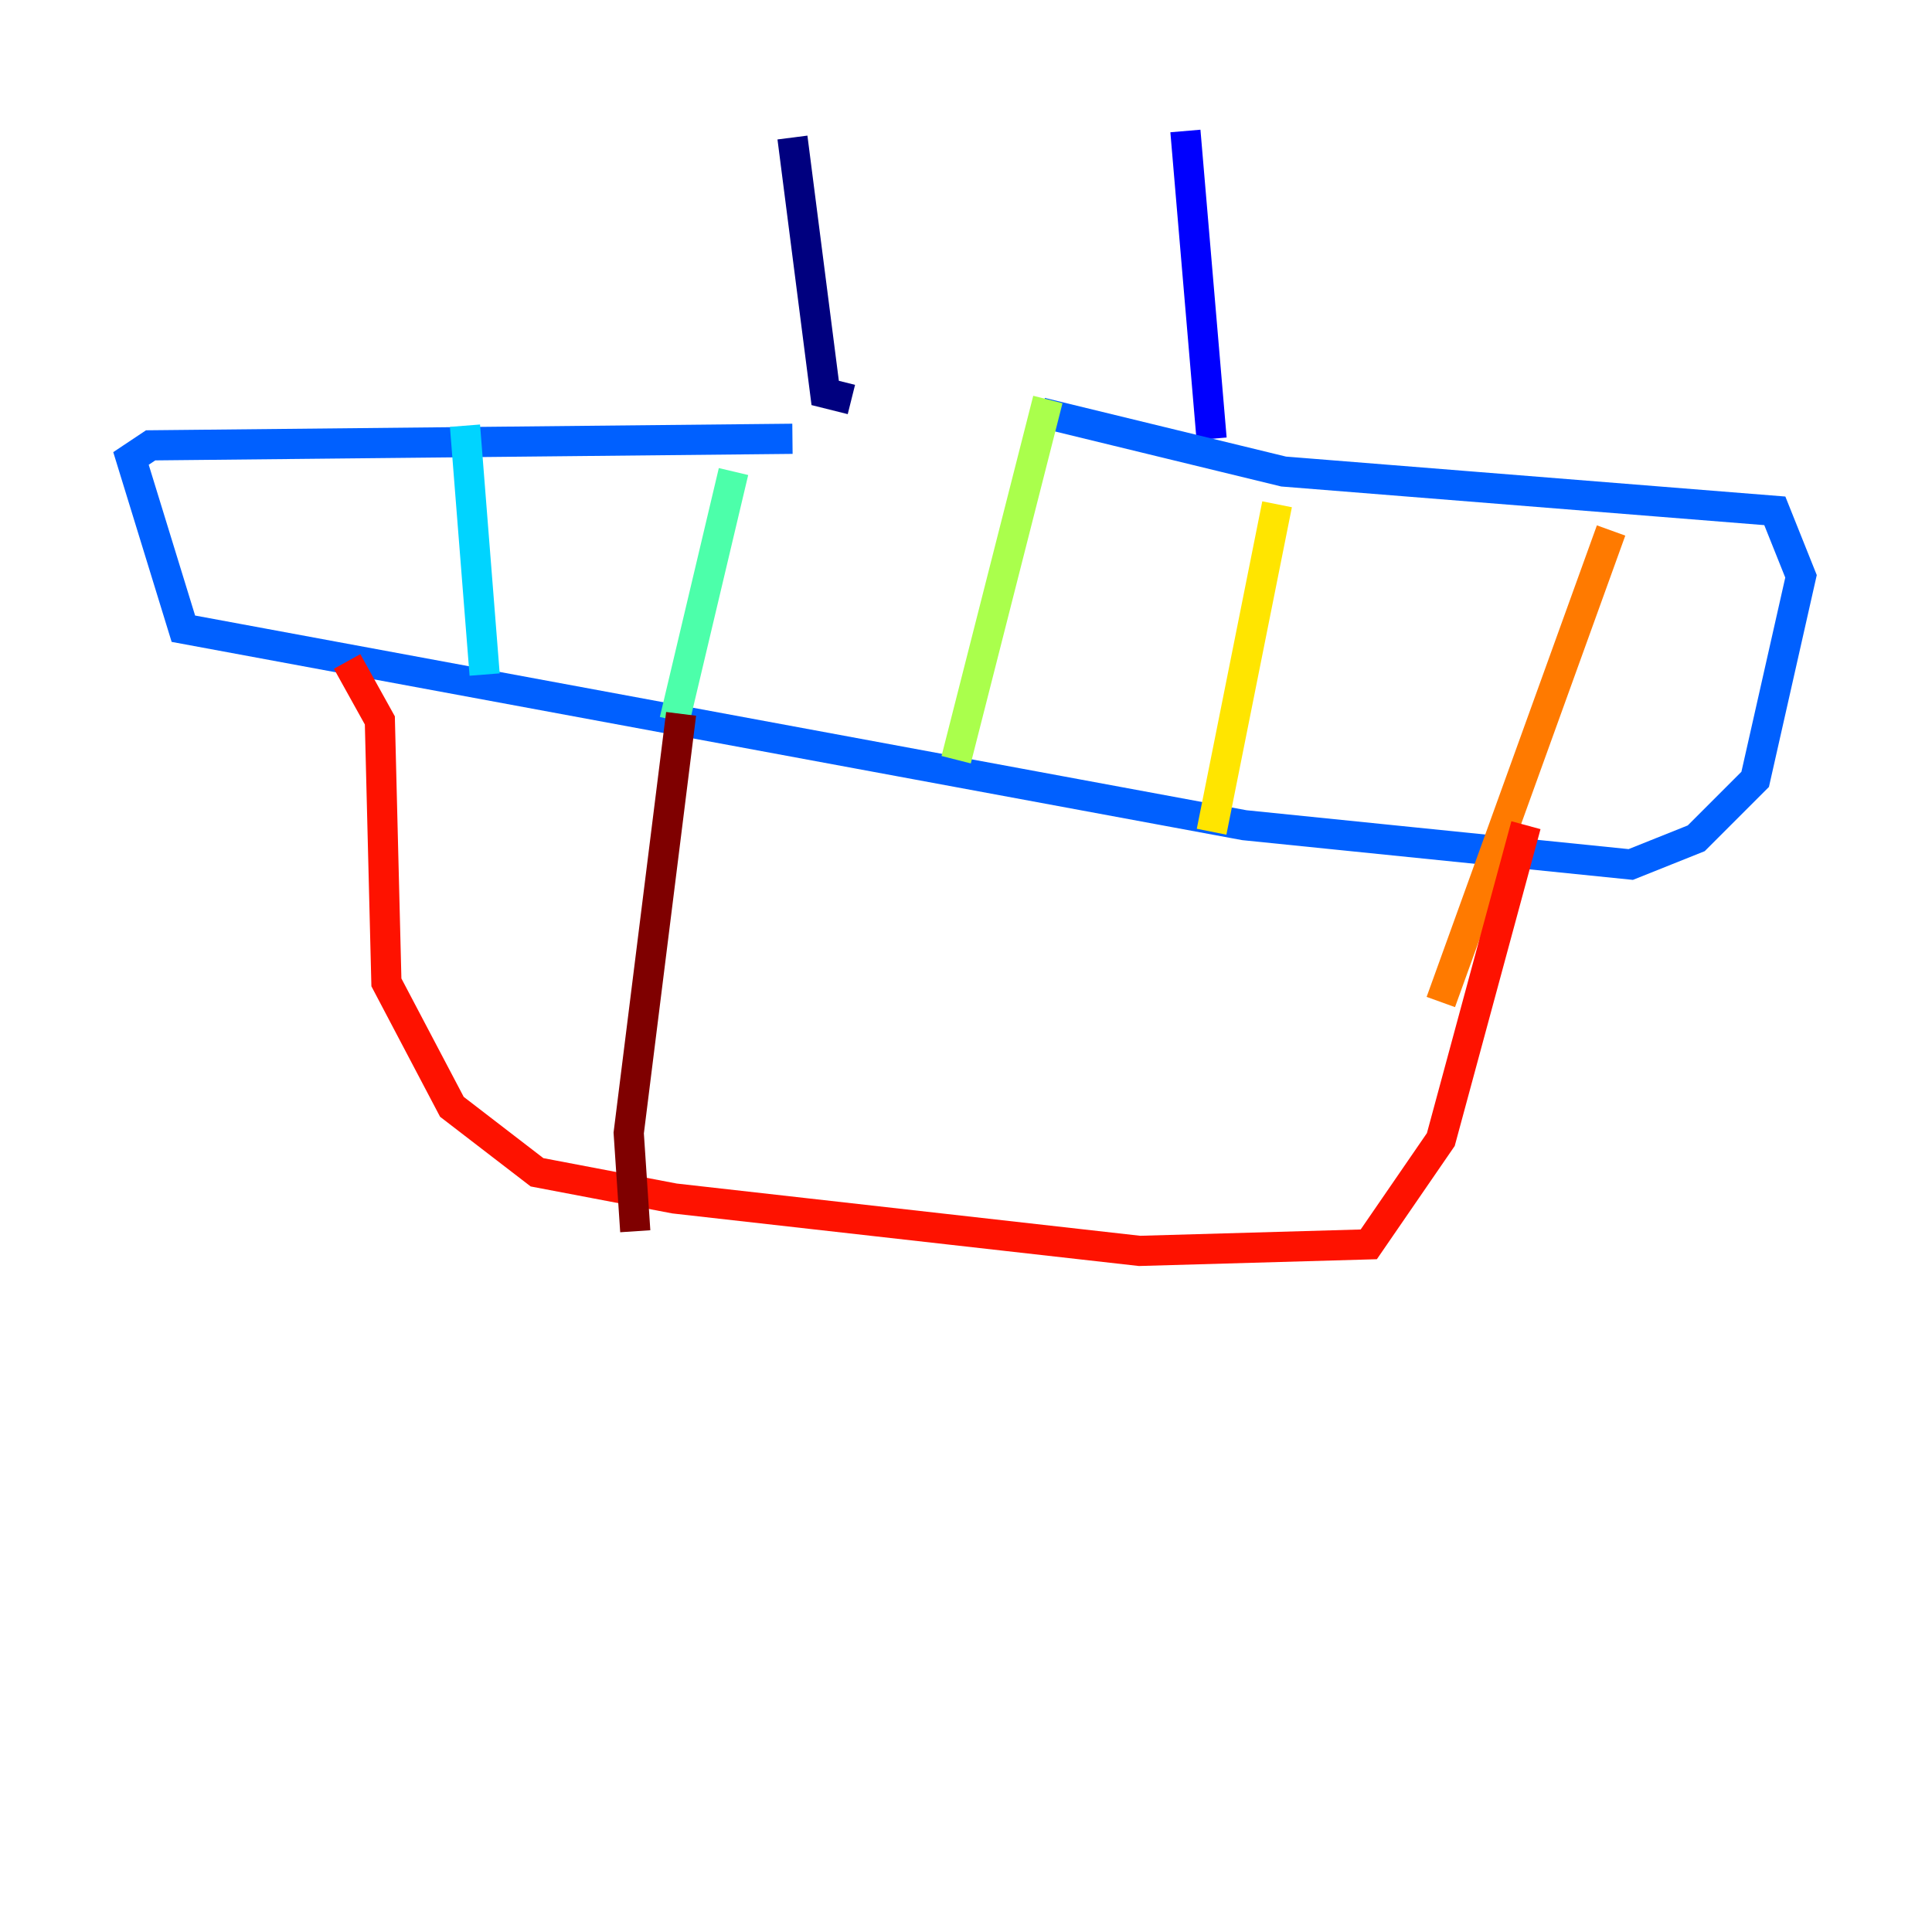 <?xml version="1.0" encoding="utf-8" ?>
<svg baseProfile="tiny" height="128" version="1.2" viewBox="0,0,128,128" width="128" xmlns="http://www.w3.org/2000/svg" xmlns:ev="http://www.w3.org/2001/xml-events" xmlns:xlink="http://www.w3.org/1999/xlink"><defs /><polyline fill="none" points="52.502,9.112 54.671,26.034 56.407,26.468" stroke="#00007f" stroke-width="2" /><polyline fill="none" points="78.536,8.678 80.271,29.071" stroke="#0000fe" stroke-width="2" /><polyline fill="none" points="52.502,29.071 9.98,29.505 8.678,30.373 12.149,41.654 82.441,54.671 108.041,57.275 112.38,55.539 116.285,51.634 119.322,38.183 117.586,33.844 85.044,31.241 68.99,27.336" stroke="#0060ff" stroke-width="2" /><polyline fill="none" points="30.807,28.203 32.108,44.691" stroke="#00d4ff" stroke-width="2" /><polyline fill="none" points="48.597,31.241 44.691,47.729" stroke="#4cffaa" stroke-width="2" /><polyline fill="none" points="69.424,26.468 63.349,50.332" stroke="#aaff4c" stroke-width="2" /><polyline fill="none" points="84.61,33.41 80.271,55.105" stroke="#ffe500" stroke-width="2" /><polyline fill="none" points="106.739,35.146 95.458,66.386" stroke="#ff7a00" stroke-width="2" /><polyline fill="none" points="22.997,43.824 25.166,47.729 25.6,65.085 29.939,73.329 35.58,77.668 44.691,79.403 75.498,82.875 90.685,82.441 95.458,75.498 101.098,54.671" stroke="#fe1200" stroke-width="2" /><polyline fill="none" points="45.125,47.295 41.654,75.064 42.088,81.573" stroke="#7f0000" stroke-width="2" /></svg>